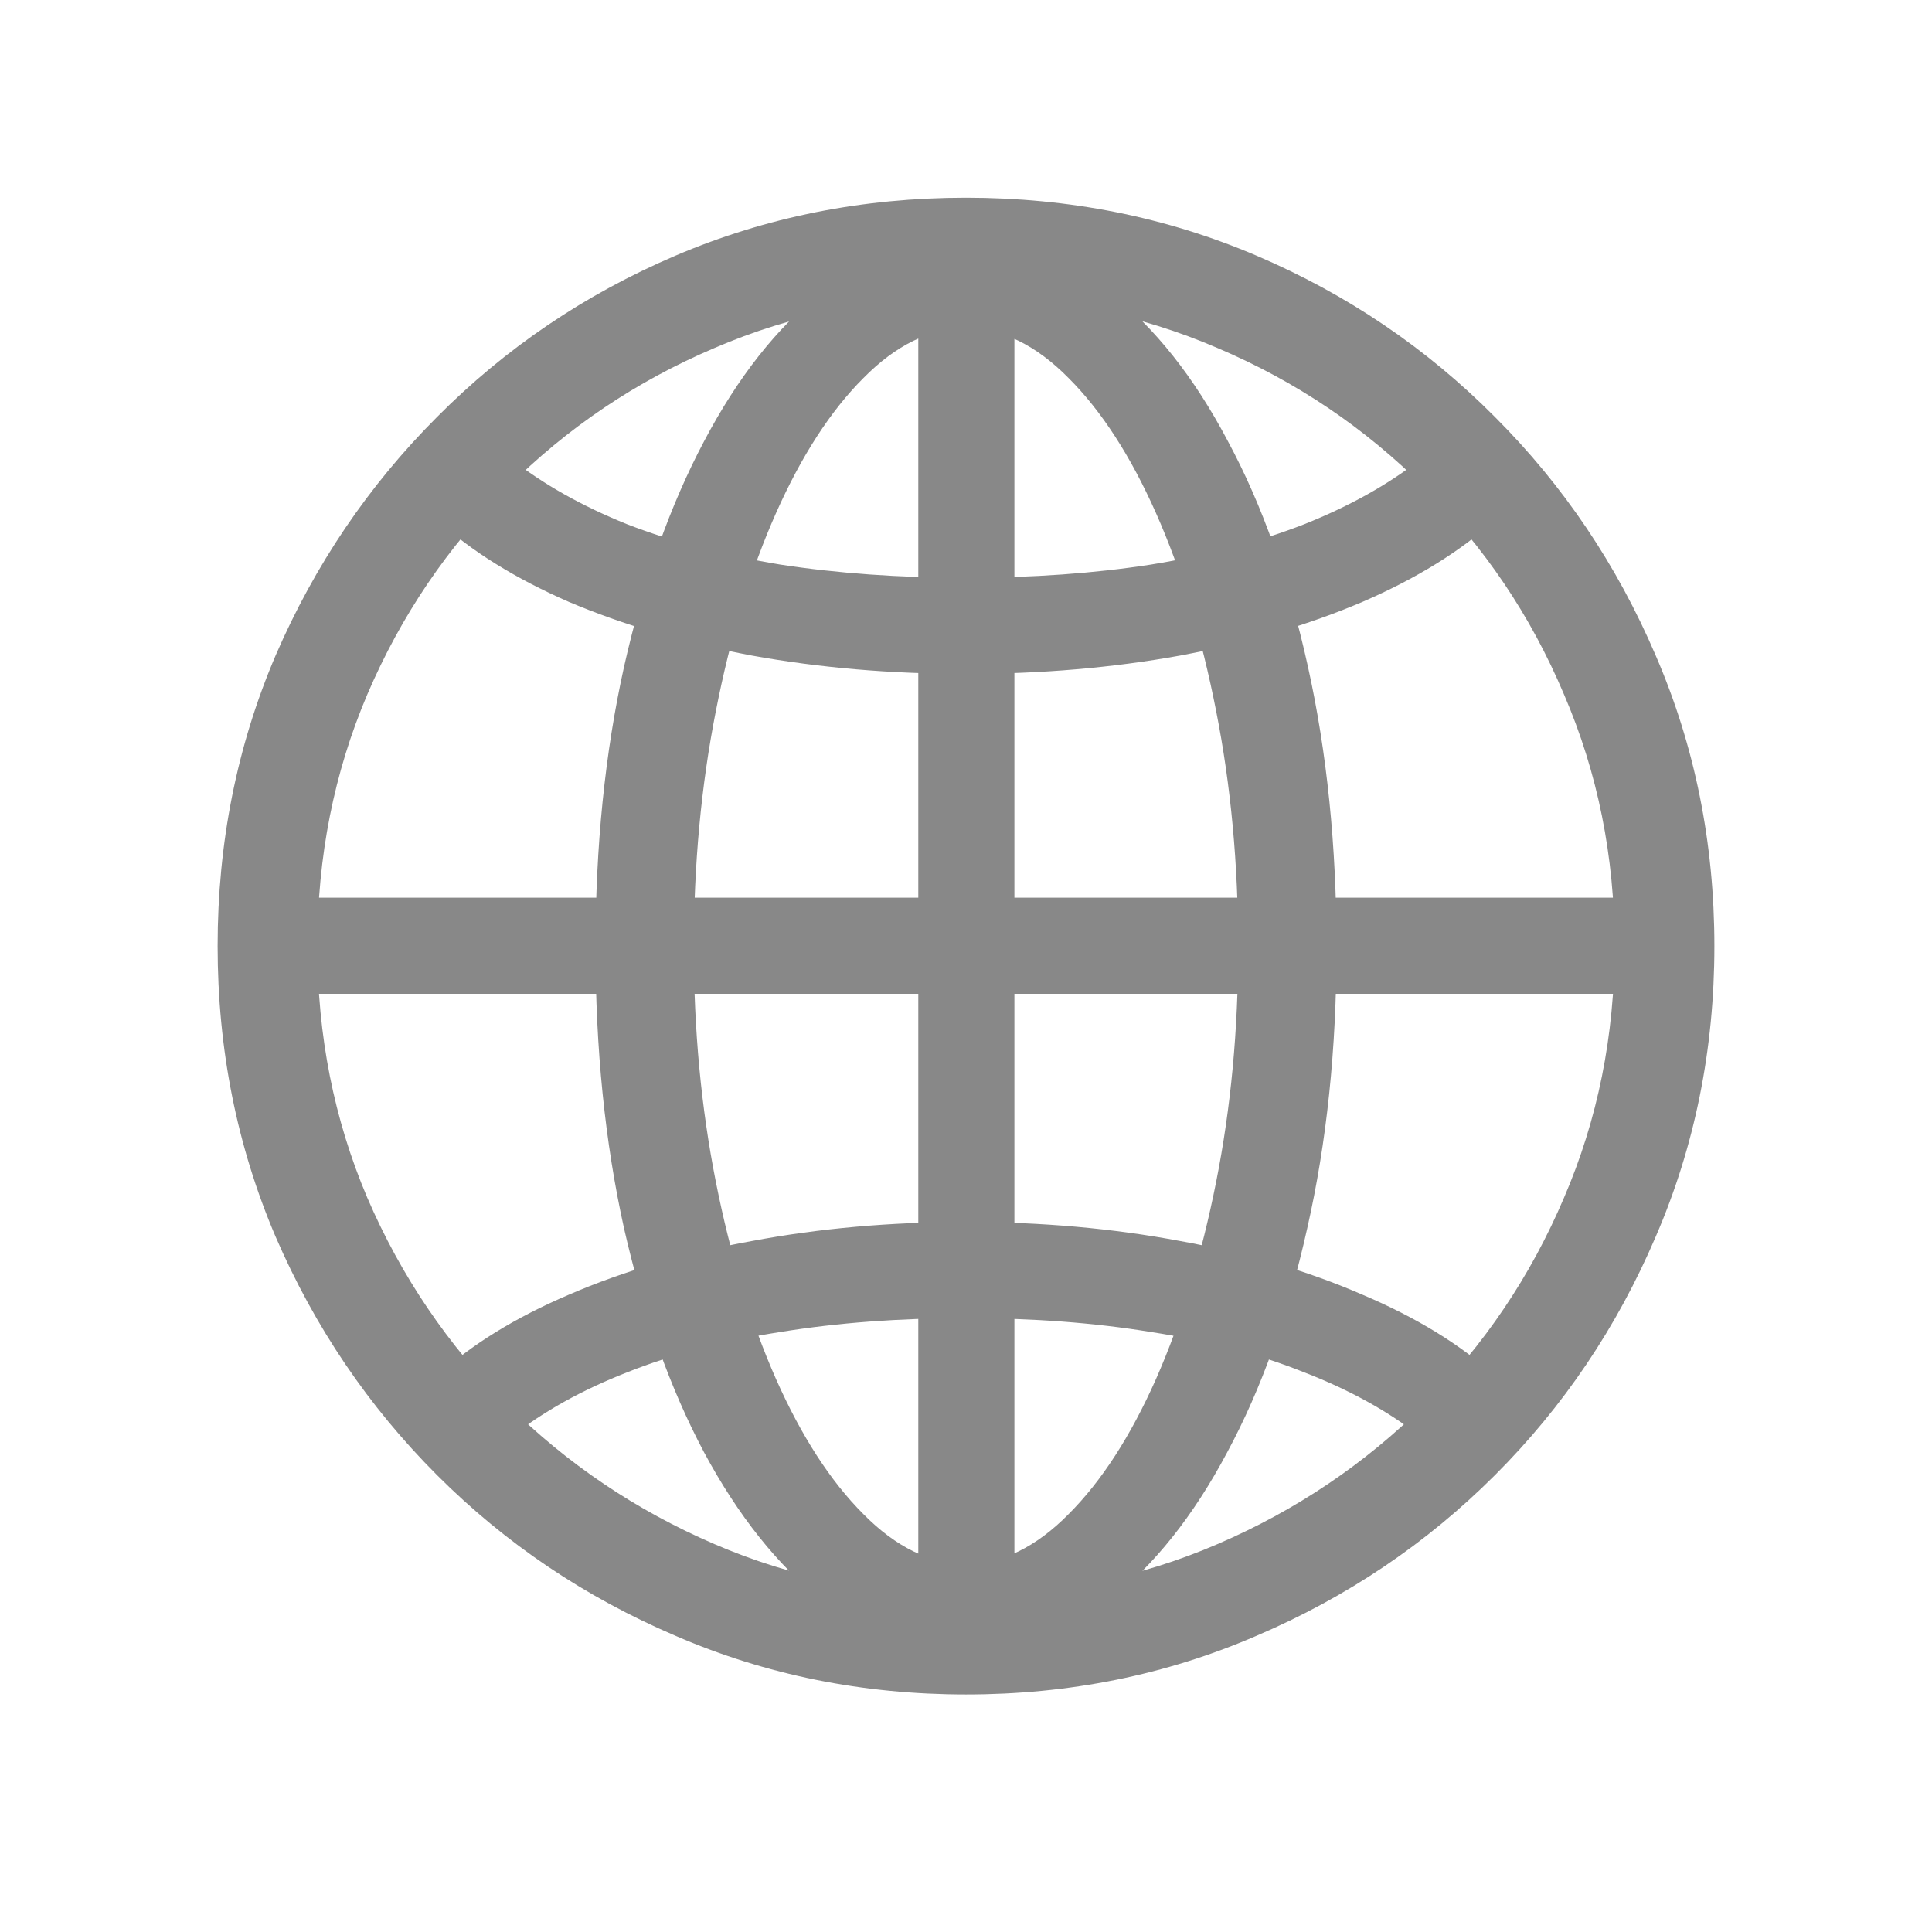 <svg width="36" height="36" viewBox="0 0 36 36" fill="none" xmlns="http://www.w3.org/2000/svg">
<path d="M18 30.809C17.052 30.809 16.159 30.48 15.32 29.824C14.491 29.168 13.757 28.247 13.119 27.062C12.49 25.878 11.993 24.488 11.629 22.893C11.273 21.288 11.096 19.543 11.096 17.656C11.096 15.77 11.273 14.024 11.629 12.42C11.993 10.807 12.49 9.408 13.119 8.223C13.748 7.029 14.477 6.104 15.307 5.447C16.145 4.791 17.043 4.463 18 4.463C18.957 4.463 19.85 4.791 20.68 5.447C21.518 6.104 22.252 7.029 22.881 8.223C23.519 9.408 24.016 10.807 24.371 12.42C24.727 14.024 24.904 15.77 24.904 17.656C24.904 19.543 24.722 21.288 24.357 22.893C24.002 24.488 23.505 25.878 22.867 27.062C22.238 28.247 21.505 29.168 20.666 29.824C19.837 30.48 18.948 30.809 18 30.809ZM18 6.117C17.335 6.117 16.697 6.427 16.086 7.047C15.475 7.658 14.933 8.496 14.459 9.562C13.985 10.629 13.611 11.859 13.338 13.254C13.065 14.639 12.928 16.107 12.928 17.656C12.928 19.188 13.065 20.641 13.338 22.018C13.611 23.394 13.985 24.62 14.459 25.695C14.933 26.762 15.475 27.6 16.086 28.211C16.697 28.831 17.335 29.141 18 29.141C18.665 29.141 19.303 28.831 19.914 28.211C20.525 27.6 21.067 26.762 21.541 25.695C22.015 24.62 22.389 23.394 22.662 22.018C22.936 20.641 23.072 19.188 23.072 17.656C23.072 16.107 22.936 14.639 22.662 13.254C22.389 11.859 22.015 10.629 21.541 9.562C21.067 8.496 20.525 7.658 19.914 7.047C19.303 6.427 18.665 6.117 18 6.117ZM17.111 4.654H18.902V30.549H17.111V4.654ZM18 22.77C19.404 22.77 20.734 22.888 21.992 23.125C23.25 23.353 24.38 23.686 25.383 24.123C26.395 24.551 27.219 25.057 27.857 25.641L26.477 26.775C25.875 26.301 25.15 25.9 24.303 25.572C23.464 25.235 22.512 24.984 21.445 24.82C20.388 24.647 19.24 24.561 18 24.561C16.76 24.561 15.607 24.647 14.541 24.82C13.484 24.984 12.531 25.235 11.684 25.572C10.845 25.9 10.125 26.301 9.523 26.775L8.143 25.641C8.781 25.057 9.601 24.551 10.604 24.123C11.615 23.686 12.75 23.353 14.008 23.125C15.266 22.888 16.596 22.77 18 22.77ZM30.619 16.727V18.518H5.381V16.727H30.619ZM18 12.557C16.596 12.557 15.266 12.443 14.008 12.215C12.75 11.978 11.615 11.645 10.604 11.217C9.601 10.779 8.781 10.269 8.143 9.686L9.523 8.551C10.125 9.025 10.845 9.43 11.684 9.768C12.531 10.096 13.484 10.346 14.541 10.52C15.607 10.684 16.76 10.766 18 10.766C19.24 10.766 20.388 10.684 21.445 10.52C22.512 10.346 23.464 10.096 24.303 9.768C25.15 9.43 25.875 9.025 26.477 8.551L27.857 9.686C27.219 10.269 26.395 10.779 25.383 11.217C24.38 11.645 23.25 11.978 21.992 12.215C20.734 12.443 19.404 12.557 18 12.557ZM18 31.574C16.077 31.574 14.272 31.21 12.586 30.48C10.9 29.76 9.419 28.762 8.143 27.486C6.867 26.21 5.864 24.729 5.135 23.043C4.415 21.357 4.055 19.552 4.055 17.629C4.055 15.706 4.415 13.901 5.135 12.215C5.864 10.529 6.867 9.048 8.143 7.771C9.419 6.486 10.9 5.484 12.586 4.764C14.272 4.044 16.077 3.684 18 3.684C19.923 3.684 21.728 4.044 23.414 4.764C25.1 5.484 26.581 6.486 27.857 7.771C29.134 9.048 30.131 10.529 30.852 12.215C31.581 13.901 31.945 15.706 31.945 17.629C31.945 19.552 31.581 21.357 30.852 23.043C30.131 24.729 29.134 26.21 27.857 27.486C26.581 28.762 25.1 29.76 23.414 30.48C21.728 31.21 19.923 31.574 18 31.574ZM18 29.715C19.668 29.715 21.231 29.4 22.689 28.771C24.148 28.143 25.433 27.277 26.545 26.174C27.657 25.062 28.523 23.777 29.143 22.318C29.771 20.86 30.086 19.297 30.086 17.629C30.086 15.961 29.771 14.398 29.143 12.94C28.523 11.472 27.657 10.187 26.545 9.084C25.433 7.972 24.148 7.106 22.689 6.486C21.231 5.857 19.668 5.543 18 5.543C16.332 5.543 14.769 5.857 13.31 6.486C11.852 7.106 10.567 7.972 9.455 9.084C8.343 10.187 7.473 11.472 6.844 12.94C6.224 14.398 5.914 15.961 5.914 17.629C5.914 19.297 6.224 20.86 6.844 22.318C7.473 23.777 8.343 25.062 9.455 26.174C10.567 27.277 11.852 28.143 13.31 28.771C14.769 29.4 16.332 29.715 18 29.715Z" fill="#888888"/>
</svg>
